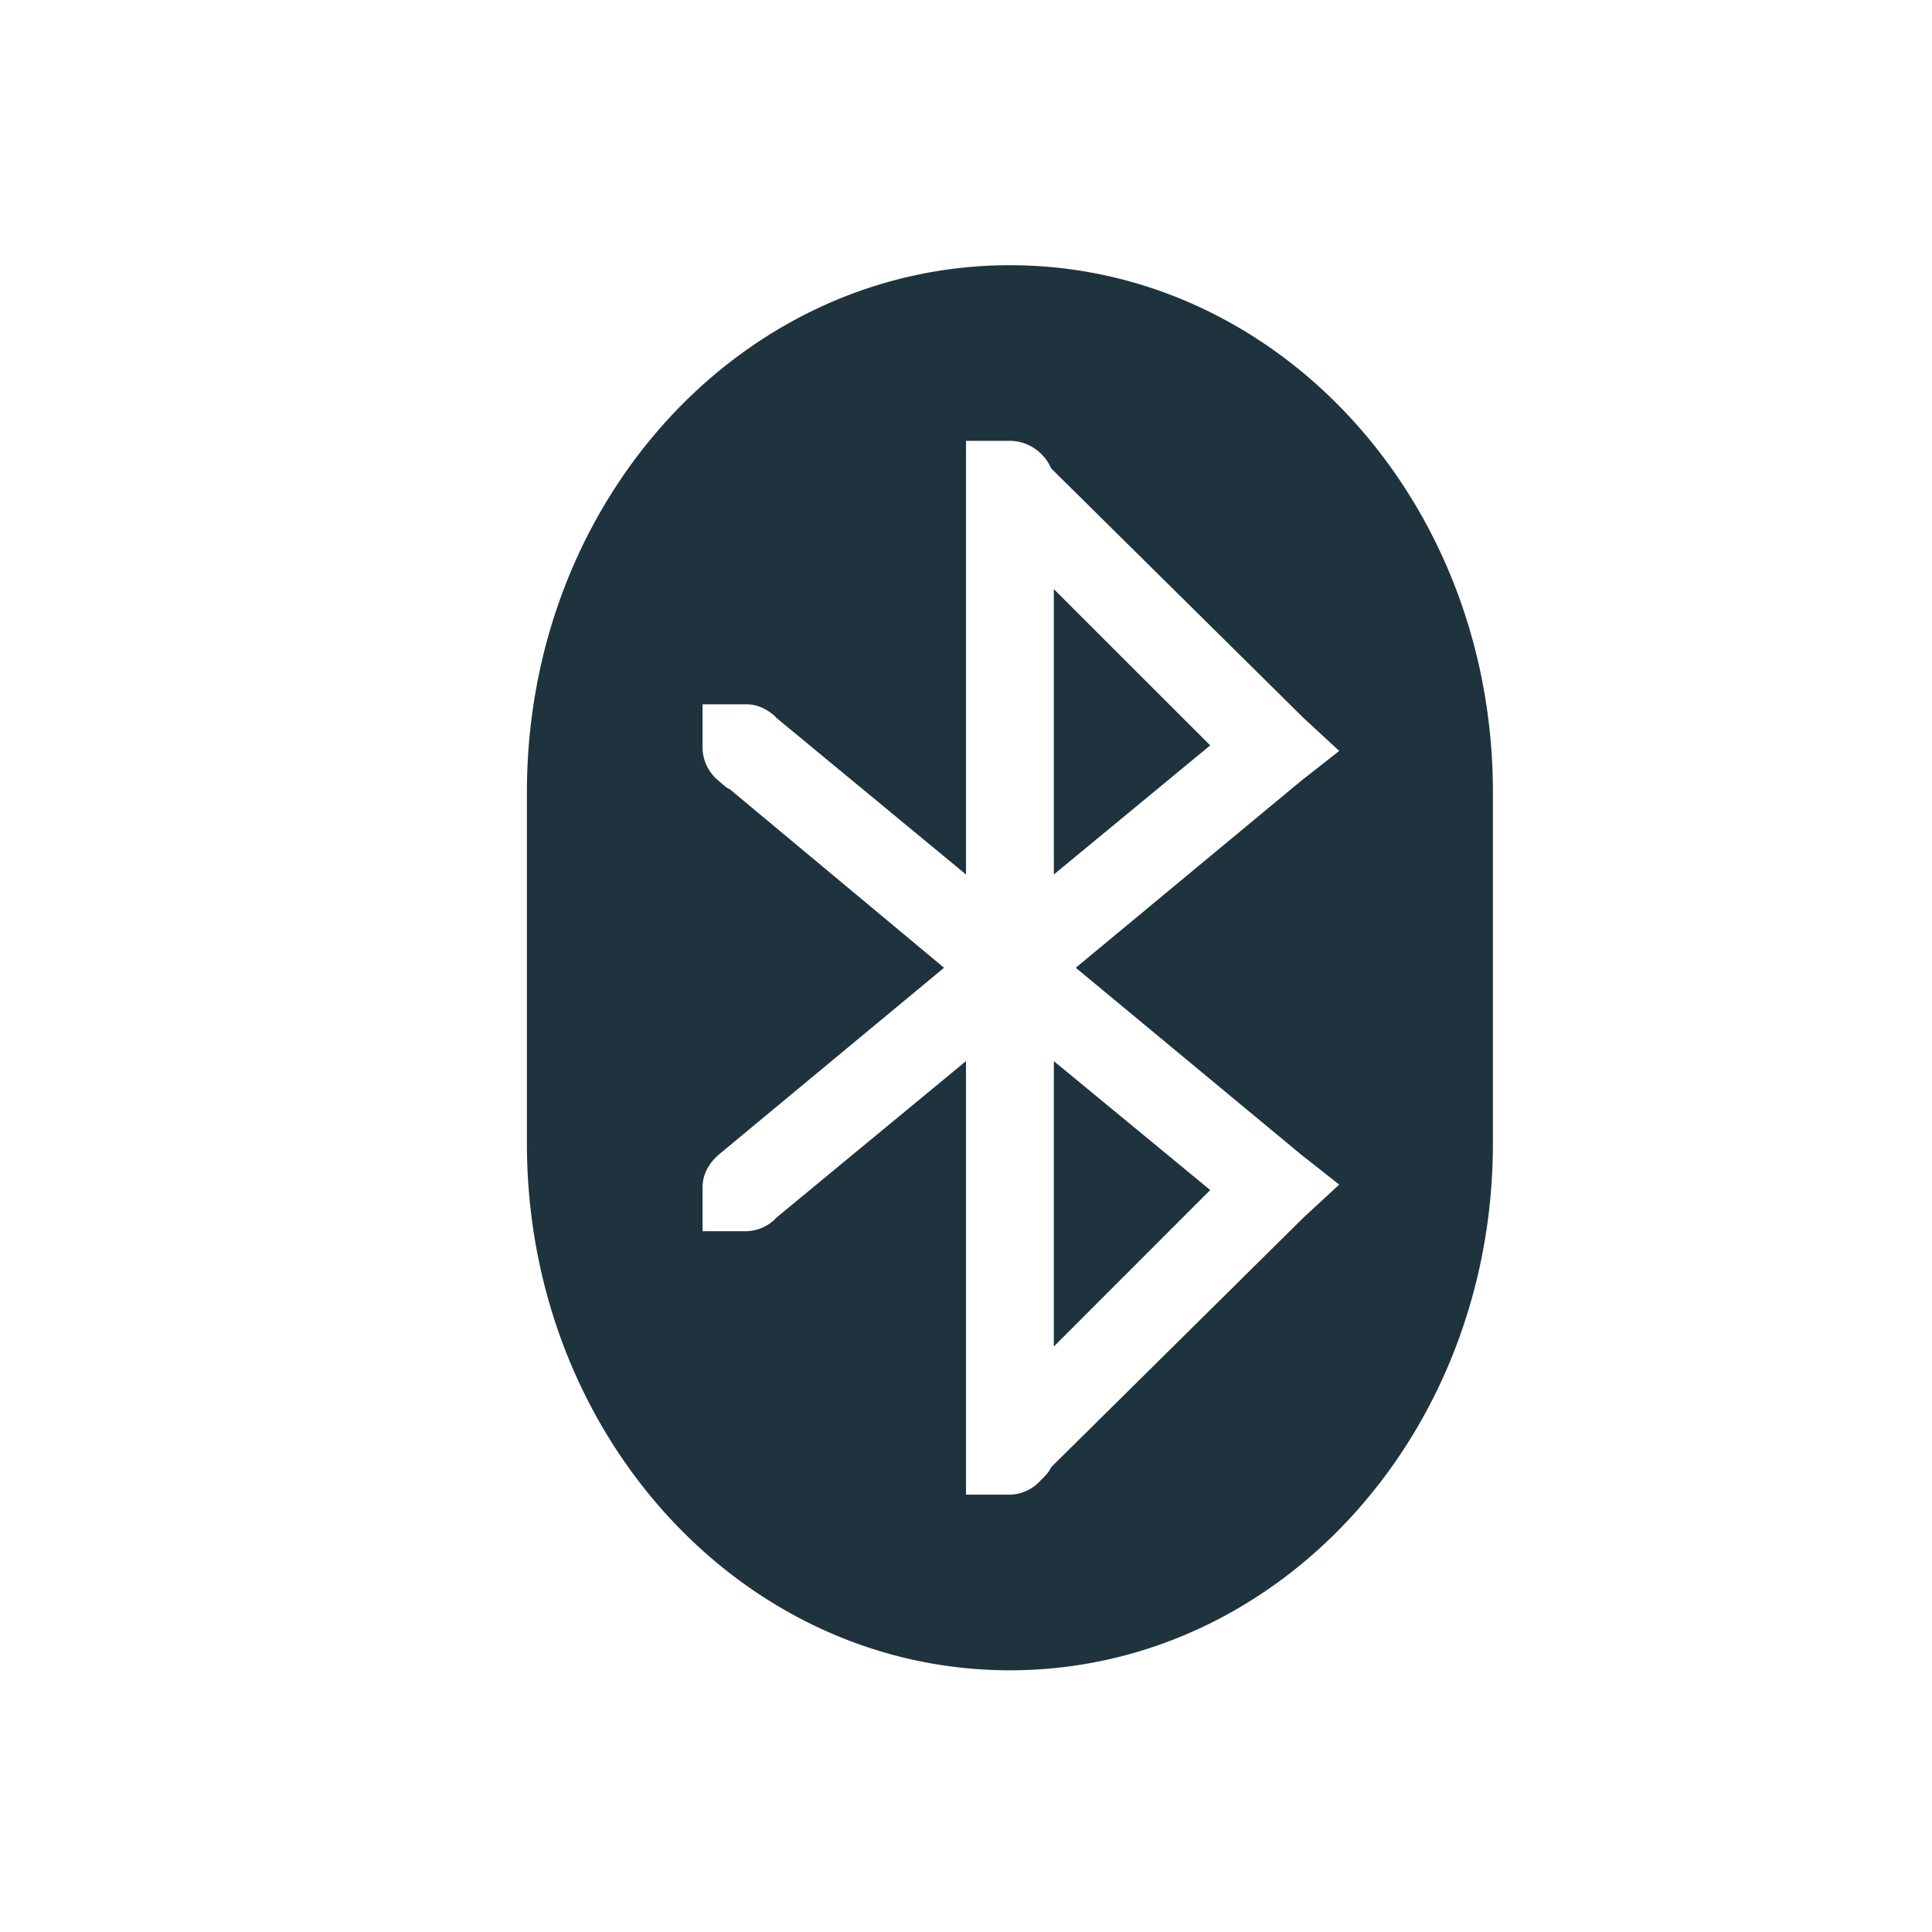 <svg xmlns="http://www.w3.org/2000/svg" width="22" height="22" version="1.1" id="svg9"><defs id="defs3"><style id="current-color-scheme" type="text/css"></style></defs><g transform="translate(-33 -791.34)" id="g7"><path d="M44.5 794.36c-3.047 0-5.5 2.676-5.5 6v4c0 3.324 2.453 6 5.5 6s5.5-2.676 5.5-6v-4c0-3.324-2.453-6-5.5-6zm-.5 2h.5c.208 0 .393.133.469.313l2.875 2.843.406.375-.438.344-2.562 2.125 2.563 2.125.437.344-.406.375-2.875 2.844c-.025.06-.08.11-.125.156a.484.484 0 0 1-.344.156H44v-4.937l-2.156 1.78a.485.485 0 0 1-.344.157H41v-.5c0-.153.08-.283.188-.375l2.562-2.125-2.437-2.031c-.047-.02-.087-.062-.125-.094a.494.494 0 0 1-.188-.375v-.5h.5c.123 0 .225.052.313.125l.03.031L44 801.298v-4.938zm1 1.688v3.25l1.781-1.47zm0 5.375v3.25l1.781-1.782z" id="path5" color="#1e333d" fill="#1e333d" fill-opacity="1"/></g></svg>